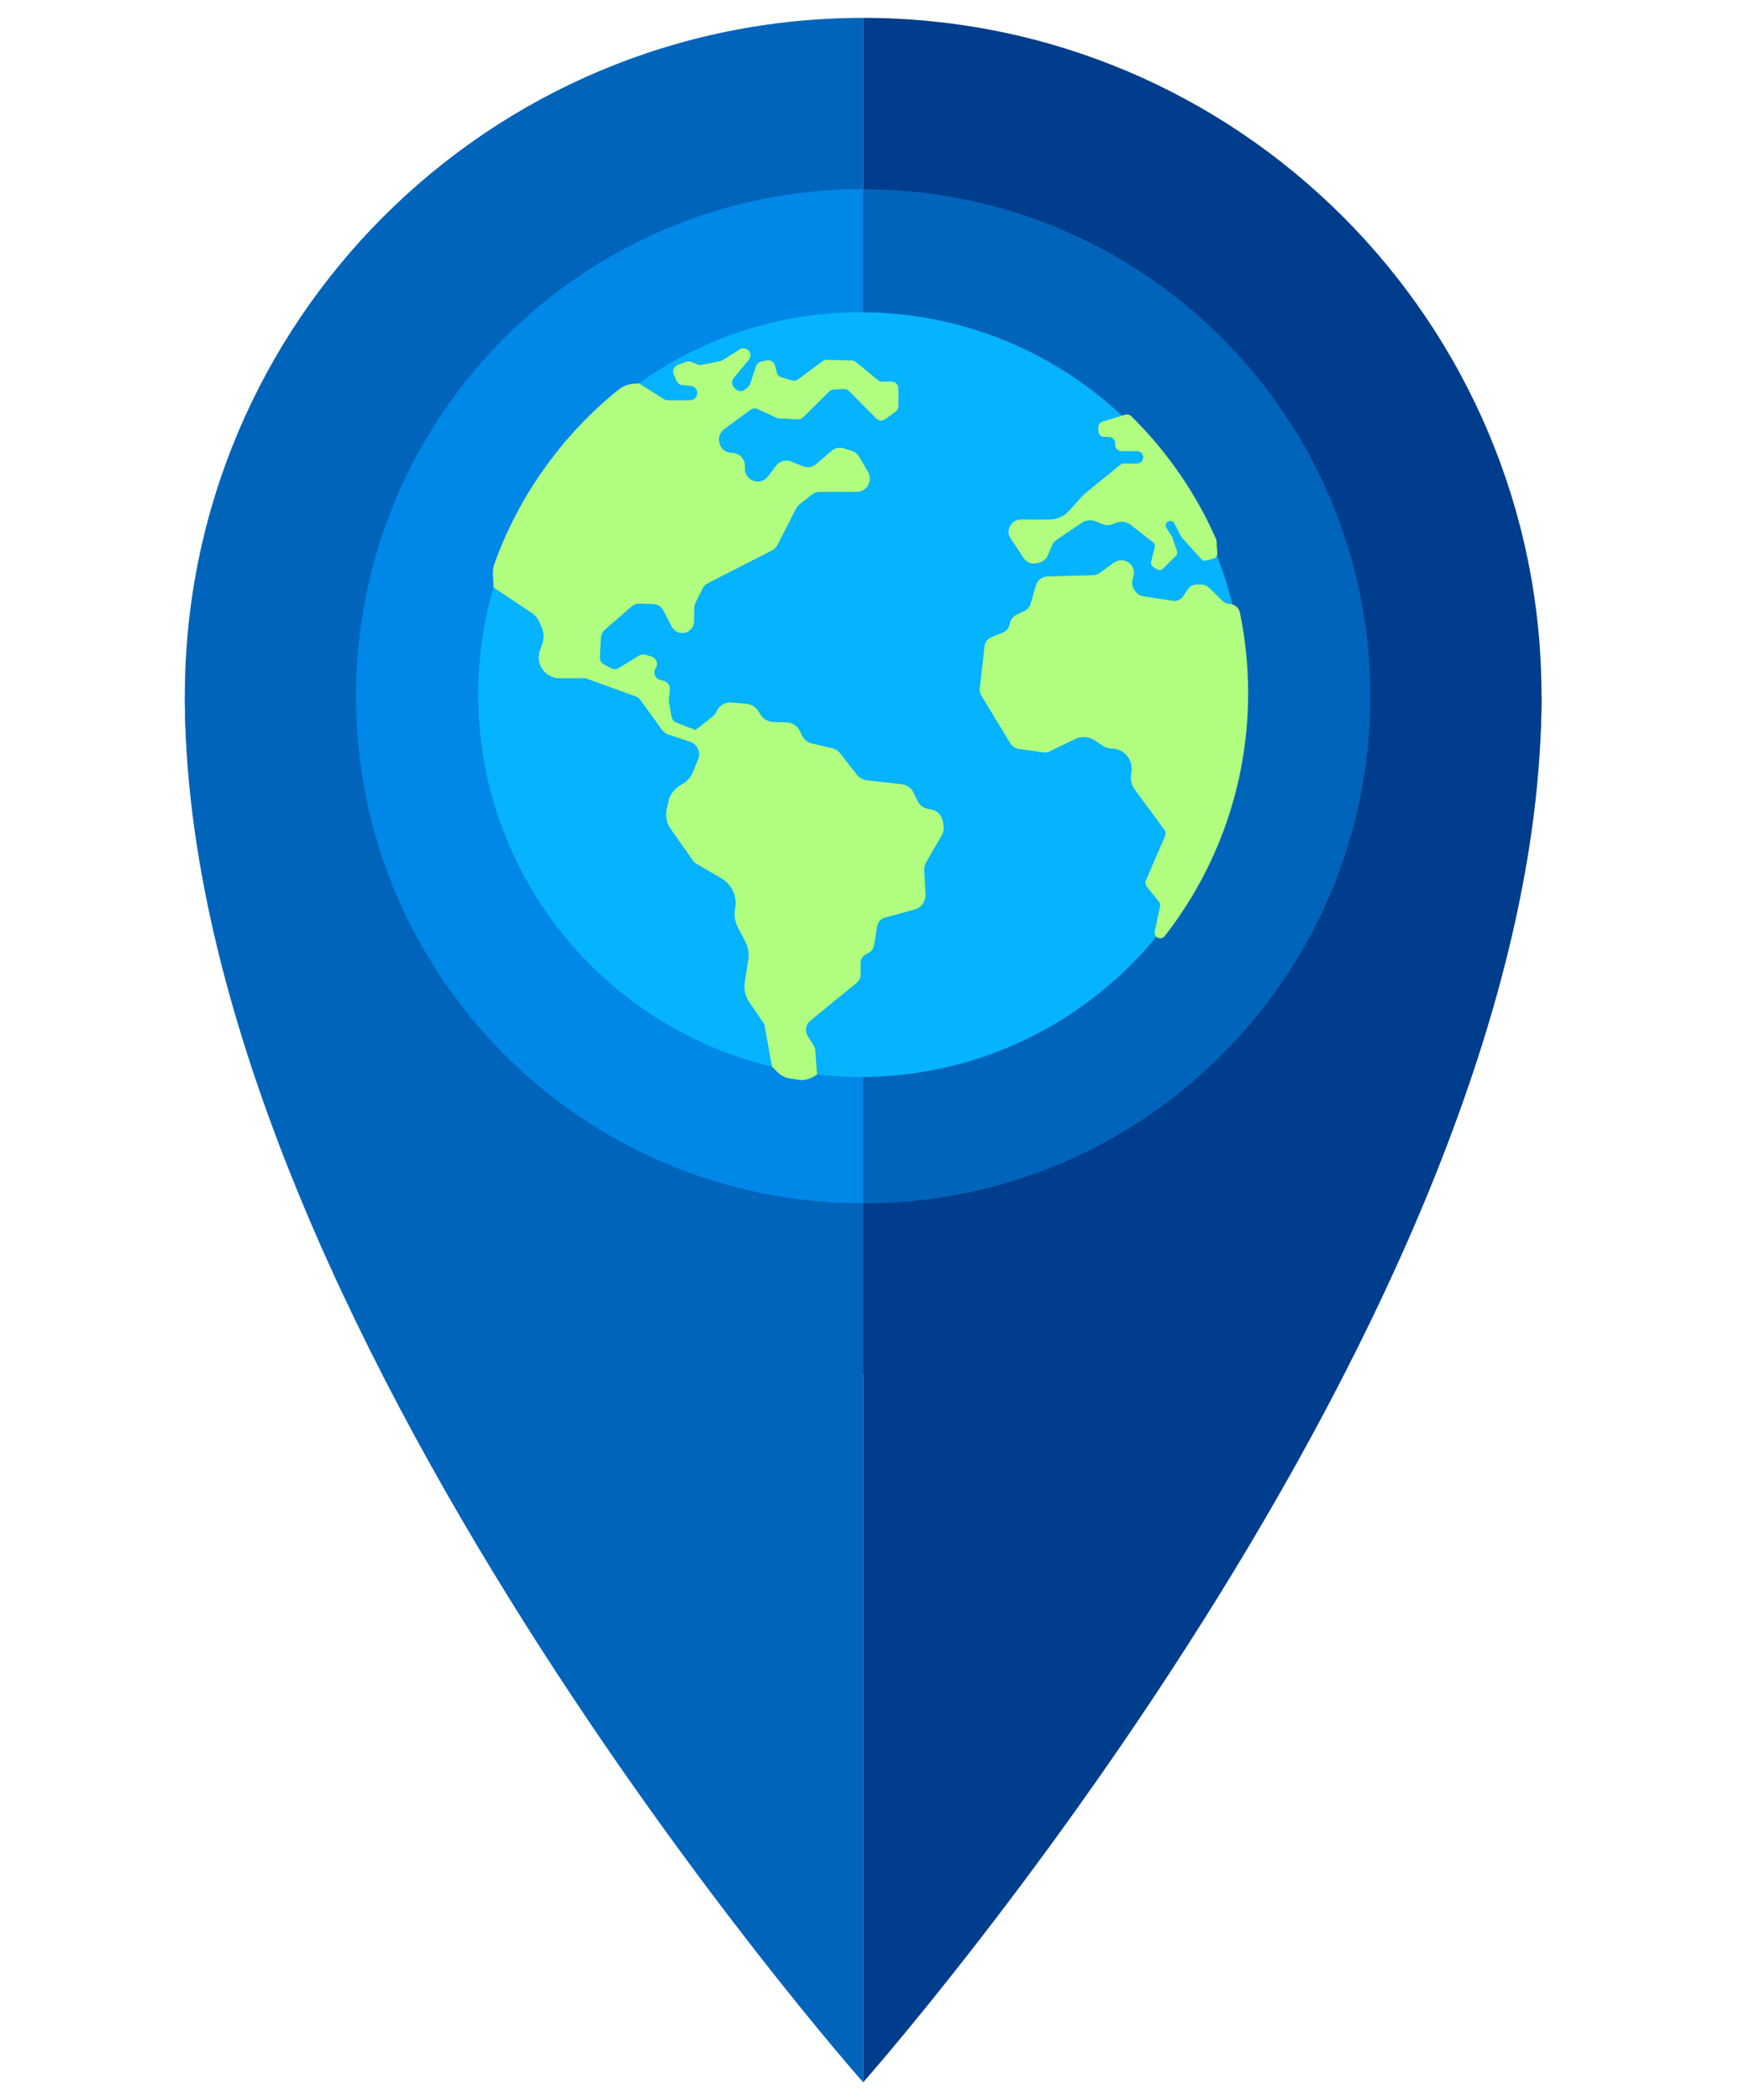 <svg width="54" height="65" viewBox="0 0 54 74" fill="none" xmlns="http://www.w3.org/2000/svg">
<path d="M2.773 24.53C2.773 46.406 26.671 73.37 26.671 73.37V24.53H2.773Z" fill="#0064BB"/>
<path d="M50.57 24.53C50.57 46.406 26.671 73.37 26.671 73.37V24.53H50.57Z" fill="#003D8C"/>
<path d="M2.773 24.529C2.773 37.728 13.473 48.428 26.672 48.428V0.63C13.473 0.63 2.773 11.33 2.773 24.529Z" fill="#0064BB"/>
<path d="M50.57 24.529C50.57 37.728 39.87 48.428 26.671 48.428V0.63C39.87 0.63 50.57 11.33 50.57 24.529Z" fill="#003D8C"/>
<path d="M8.805 24.53C8.805 34.398 16.805 42.398 26.672 42.398V6.663C16.805 6.663 8.805 14.663 8.805 24.53Z" fill="#0088E9"/>
<path d="M26.671 6.667V42.403C36.539 42.403 44.538 34.403 44.538 24.535C44.538 14.668 36.539 6.668 26.671 6.668" fill="#0064BB"/>
<path d="M26.581 37.947C19.153 37.947 13.11 31.903 13.11 24.475C13.11 17.046 19.153 11.003 26.581 11.003C34.01 11.003 40.053 17.046 40.053 24.475C40.053 31.903 34.01 37.947 26.581 37.947Z" fill="#06B3FF"/>
<path d="M24.922 36.831L24.718 36.504C24.608 36.328 24.646 36.099 24.806 35.968L26.445 34.627C26.532 34.555 26.583 34.448 26.582 34.335L26.58 33.945C26.579 33.792 26.672 33.654 26.815 33.597L26.82 33.596C26.946 33.546 27.034 33.435 27.056 33.303C27.087 33.113 27.134 32.832 27.166 32.633C27.191 32.488 27.297 32.37 27.44 32.331L28.48 32.048C28.719 31.984 28.88 31.761 28.867 31.513L28.822 30.673C28.816 30.572 28.84 30.47 28.891 30.382L29.436 29.44C29.499 29.331 29.522 29.202 29.501 29.077L29.479 28.945C29.44 28.713 29.25 28.536 29.017 28.512C29.013 28.511 29.01 28.511 29.006 28.511C28.822 28.492 28.661 28.379 28.581 28.212C28.537 28.12 28.486 28.016 28.442 27.923C28.363 27.762 28.207 27.652 28.028 27.632L26.814 27.496C26.666 27.479 26.532 27.404 26.44 27.287L25.872 26.557C25.794 26.458 25.685 26.388 25.562 26.359L24.882 26.202C24.714 26.163 24.575 26.048 24.504 25.891L24.453 25.778C24.366 25.584 24.176 25.458 23.965 25.453L23.511 25.441C23.327 25.436 23.158 25.341 23.059 25.186L22.973 25.051C22.882 24.908 22.73 24.815 22.561 24.8L22.045 24.753C21.823 24.733 21.612 24.852 21.515 25.053L21.512 25.057C21.477 25.132 21.426 25.195 21.363 25.246C21.172 25.399 20.765 25.724 20.765 25.724L20.09 25.462C20.002 25.427 19.938 25.349 19.921 25.255L19.83 24.749C19.825 24.725 19.824 24.701 19.826 24.677L19.86 24.281C19.871 24.154 19.791 24.036 19.669 24L19.507 23.951C19.336 23.9 19.262 23.7 19.357 23.549L19.362 23.542C19.462 23.385 19.383 23.178 19.206 23.129C19.129 23.107 19.054 23.086 18.995 23.07C18.922 23.049 18.844 23.06 18.779 23.099L18.059 23.538C17.976 23.588 17.873 23.591 17.788 23.545L17.538 23.41C17.444 23.36 17.389 23.261 17.395 23.155L17.431 22.479C17.437 22.367 17.488 22.261 17.574 22.187L18.508 21.372C18.588 21.303 18.69 21.266 18.796 21.269L19.274 21.284C19.425 21.289 19.561 21.375 19.631 21.509L19.928 22.078C20 22.217 20.142 22.303 20.298 22.303C20.526 22.303 20.712 22.12 20.715 21.892L20.722 21.415C20.723 21.352 20.738 21.29 20.766 21.234L21.016 20.735C21.055 20.656 21.12 20.591 21.199 20.55L23.471 19.387C23.549 19.346 23.612 19.283 23.652 19.204L24.308 17.917C24.337 17.859 24.38 17.808 24.431 17.768L24.868 17.425C24.947 17.364 25.044 17.33 25.144 17.33H26.451C26.631 17.33 26.794 17.221 26.864 17.055L26.872 17.036C26.925 16.907 26.916 16.761 26.846 16.64L26.531 16.095C26.475 15.998 26.386 15.926 26.28 15.892L25.989 15.799C25.841 15.752 25.68 15.784 25.562 15.885L25.014 16.353C24.888 16.46 24.714 16.489 24.561 16.43L24.125 16.26C23.94 16.188 23.73 16.247 23.609 16.405L23.31 16.796C23.192 16.95 22.988 17.009 22.806 16.942L22.799 16.939C22.623 16.873 22.506 16.708 22.504 16.522C22.504 16.483 22.503 16.441 22.503 16.4C22.5 16.155 22.301 15.959 22.056 15.959H22.044C21.831 15.959 21.648 15.81 21.605 15.602L21.599 15.575C21.564 15.404 21.631 15.227 21.773 15.123L22.705 14.438C22.777 14.385 22.873 14.375 22.954 14.413L23.617 14.72C23.645 14.733 23.676 14.741 23.708 14.742L24.369 14.776C24.438 14.779 24.505 14.754 24.554 14.705L25.477 13.794C25.52 13.752 25.577 13.727 25.638 13.724L25.989 13.706C26.058 13.703 26.126 13.729 26.175 13.779L27.128 14.743C27.213 14.829 27.348 14.84 27.446 14.77L27.81 14.508C27.875 14.462 27.913 14.388 27.913 14.309V13.688C27.913 13.551 27.8 13.44 27.662 13.443L27.352 13.45C27.294 13.451 27.237 13.431 27.192 13.394L26.413 12.757C26.37 12.722 26.318 12.703 26.264 12.701L25.393 12.678C25.338 12.677 25.285 12.694 25.24 12.726L24.381 13.365C24.32 13.411 24.24 13.425 24.167 13.404L23.796 13.297C23.712 13.273 23.647 13.206 23.626 13.12L23.566 12.88C23.533 12.751 23.405 12.671 23.275 12.699L23.076 12.743C22.992 12.761 22.923 12.823 22.896 12.905L22.686 13.534C22.671 13.58 22.643 13.62 22.605 13.649L22.505 13.729C22.406 13.807 22.263 13.797 22.176 13.707L22.122 13.65C22.035 13.561 22.03 13.42 22.109 13.324L22.646 12.671C22.732 12.567 22.715 12.414 22.61 12.33L22.606 12.327C22.523 12.262 22.41 12.256 22.322 12.311C22.135 12.429 21.825 12.625 21.717 12.693C21.692 12.709 21.664 12.72 21.635 12.726L20.988 12.855C20.942 12.865 20.894 12.861 20.85 12.844L20.605 12.751C20.547 12.729 20.484 12.729 20.426 12.751L20.142 12.859C20.006 12.91 19.942 13.064 20 13.197L20.097 13.416C20.133 13.498 20.21 13.555 20.299 13.565L20.606 13.599C20.789 13.619 20.886 13.825 20.788 13.98L20.785 13.985C20.737 14.059 20.657 14.103 20.571 14.103C20.356 14.103 19.95 14.103 19.785 14.103C19.737 14.103 19.691 14.089 19.651 14.063L18.771 13.508L18.614 13.517C18.403 13.529 18.202 13.608 18.037 13.742C16.077 15.329 14.555 17.436 13.684 19.855C13.64 19.977 13.622 20.108 13.628 20.238L13.651 20.699L14.999 21.599C15.119 21.679 15.212 21.792 15.267 21.925L15.357 22.138C15.423 22.298 15.43 22.477 15.377 22.642L15.276 22.952C15.216 23.138 15.235 23.34 15.33 23.511L15.334 23.519C15.464 23.753 15.708 23.897 15.974 23.897C16.366 23.896 16.886 23.896 16.886 23.896L18.678 24.546C18.729 24.565 18.774 24.598 18.806 24.643L19.584 25.715C19.64 25.794 19.72 25.852 19.811 25.882L20.578 26.138C20.664 26.166 20.739 26.22 20.795 26.291C20.897 26.42 20.921 26.594 20.86 26.747L20.68 27.192C20.601 27.39 20.454 27.552 20.266 27.65C20.029 27.773 19.861 27.995 19.806 28.256L19.75 28.518C19.7 28.759 19.752 29.012 19.894 29.213L20.724 30.393L21.681 30.951C22.047 31.165 22.239 31.585 22.162 32.002L22.159 32.014C22.117 32.242 22.151 32.473 22.257 32.675C22.34 32.835 22.442 33.029 22.524 33.187C22.623 33.379 22.659 33.597 22.625 33.81L22.503 34.595C22.463 34.85 22.522 35.11 22.668 35.323L23.189 36.086L23.459 37.584L23.644 37.771C23.759 37.887 23.907 37.967 24.069 37.996C24.173 38.014 24.278 38.031 24.384 38.047C24.561 38.074 24.742 38.038 24.897 37.949L25.047 37.863L24.984 37.018C24.979 36.952 24.958 36.888 24.922 36.831Z" fill="#B1FD80"/>
<path d="M35.175 15.396H35.329C35.446 15.396 35.542 15.489 35.547 15.605L35.55 15.686C35.555 15.803 35.651 15.895 35.768 15.895H36.321C36.402 15.895 36.476 15.94 36.514 16.012C36.59 16.157 36.484 16.331 36.321 16.331H35.865C35.815 16.331 35.766 16.349 35.727 16.38L34.458 17.412L33.919 18.006C33.746 18.197 33.501 18.305 33.244 18.305H32.224C32.075 18.305 31.938 18.382 31.859 18.508C31.771 18.651 31.774 18.831 31.866 18.971L32.324 19.663C32.42 19.809 32.596 19.882 32.768 19.846L32.866 19.826C33.004 19.798 33.119 19.703 33.174 19.574L33.328 19.212C33.36 19.135 33.414 19.07 33.482 19.024L34.368 18.423C34.515 18.323 34.702 18.304 34.866 18.372L35.083 18.461C35.227 18.52 35.389 18.513 35.528 18.441C35.711 18.346 35.934 18.366 36.097 18.494L36.889 19.113C36.939 19.152 36.962 19.218 36.946 19.28L36.814 19.793C36.797 19.86 36.824 19.931 36.883 19.969L37.029 20.063C37.092 20.104 37.177 20.095 37.23 20.041L37.69 19.582C37.734 19.538 37.749 19.473 37.729 19.415L37.56 18.927C37.556 18.914 37.55 18.902 37.543 18.891L37.355 18.605C37.279 18.488 37.375 18.336 37.513 18.356C37.565 18.363 37.609 18.395 37.634 18.441L37.877 18.91C37.883 18.923 37.891 18.934 37.9 18.944L38.588 19.706C38.629 19.752 38.693 19.77 38.752 19.753L39.031 19.674C39.104 19.654 39.153 19.585 39.148 19.509L39.12 19.058C39.119 19.038 39.115 19.019 39.107 19.002C38.391 17.369 37.371 15.9 36.119 14.666C36.062 14.61 35.979 14.59 35.902 14.613L35.112 14.851C35.02 14.879 34.956 14.964 34.956 15.06V15.178C34.956 15.299 35.054 15.396 35.175 15.396Z" fill="#B1FD80"/>
<path d="M39.585 21.281C39.489 21.278 39.399 21.239 39.331 21.173L38.855 20.706C38.784 20.636 38.688 20.597 38.59 20.597H38.422C38.294 20.597 38.176 20.662 38.105 20.768L37.95 21.004C37.868 21.128 37.722 21.192 37.576 21.17L36.528 21.009C36.43 20.994 36.342 20.941 36.283 20.862L36.235 20.799C36.142 20.674 36.12 20.509 36.178 20.364L36.181 20.356C36.267 20.14 36.174 19.894 35.966 19.79C35.817 19.716 35.64 19.73 35.505 19.826L35.005 20.185C34.932 20.237 34.846 20.266 34.756 20.269L33.172 20.311C32.976 20.317 32.807 20.448 32.754 20.637L32.575 21.266C32.543 21.378 32.465 21.472 32.36 21.523L32.066 21.667C31.945 21.726 31.861 21.84 31.84 21.973C31.818 22.116 31.722 22.238 31.587 22.291L31.202 22.445C31.061 22.501 30.962 22.631 30.946 22.781L30.781 24.254C30.771 24.344 30.791 24.435 30.838 24.513L31.856 26.193C31.919 26.299 32.028 26.37 32.15 26.387L33.01 26.509C33.091 26.52 33.173 26.507 33.247 26.471L34.133 26.042C34.363 25.93 34.635 25.951 34.845 26.096L35.066 26.249C35.17 26.322 35.293 26.365 35.42 26.374L35.472 26.377C35.88 26.405 36.178 26.771 36.125 27.175L36.108 27.31C36.084 27.491 36.131 27.675 36.24 27.822L37.291 29.246C37.333 29.303 37.342 29.378 37.314 29.443L36.63 31.029C36.601 31.097 36.612 31.175 36.658 31.232L37.092 31.772C37.129 31.819 37.144 31.879 37.131 31.938L36.943 32.823C36.934 32.863 36.938 32.904 36.954 32.942C37.013 33.082 37.201 33.106 37.294 32.986C39.136 30.623 40.234 27.652 40.234 24.425C40.234 23.452 40.134 22.502 39.944 21.585C39.909 21.412 39.761 21.286 39.585 21.281Z" fill="#B1FD80"/>
</svg>
